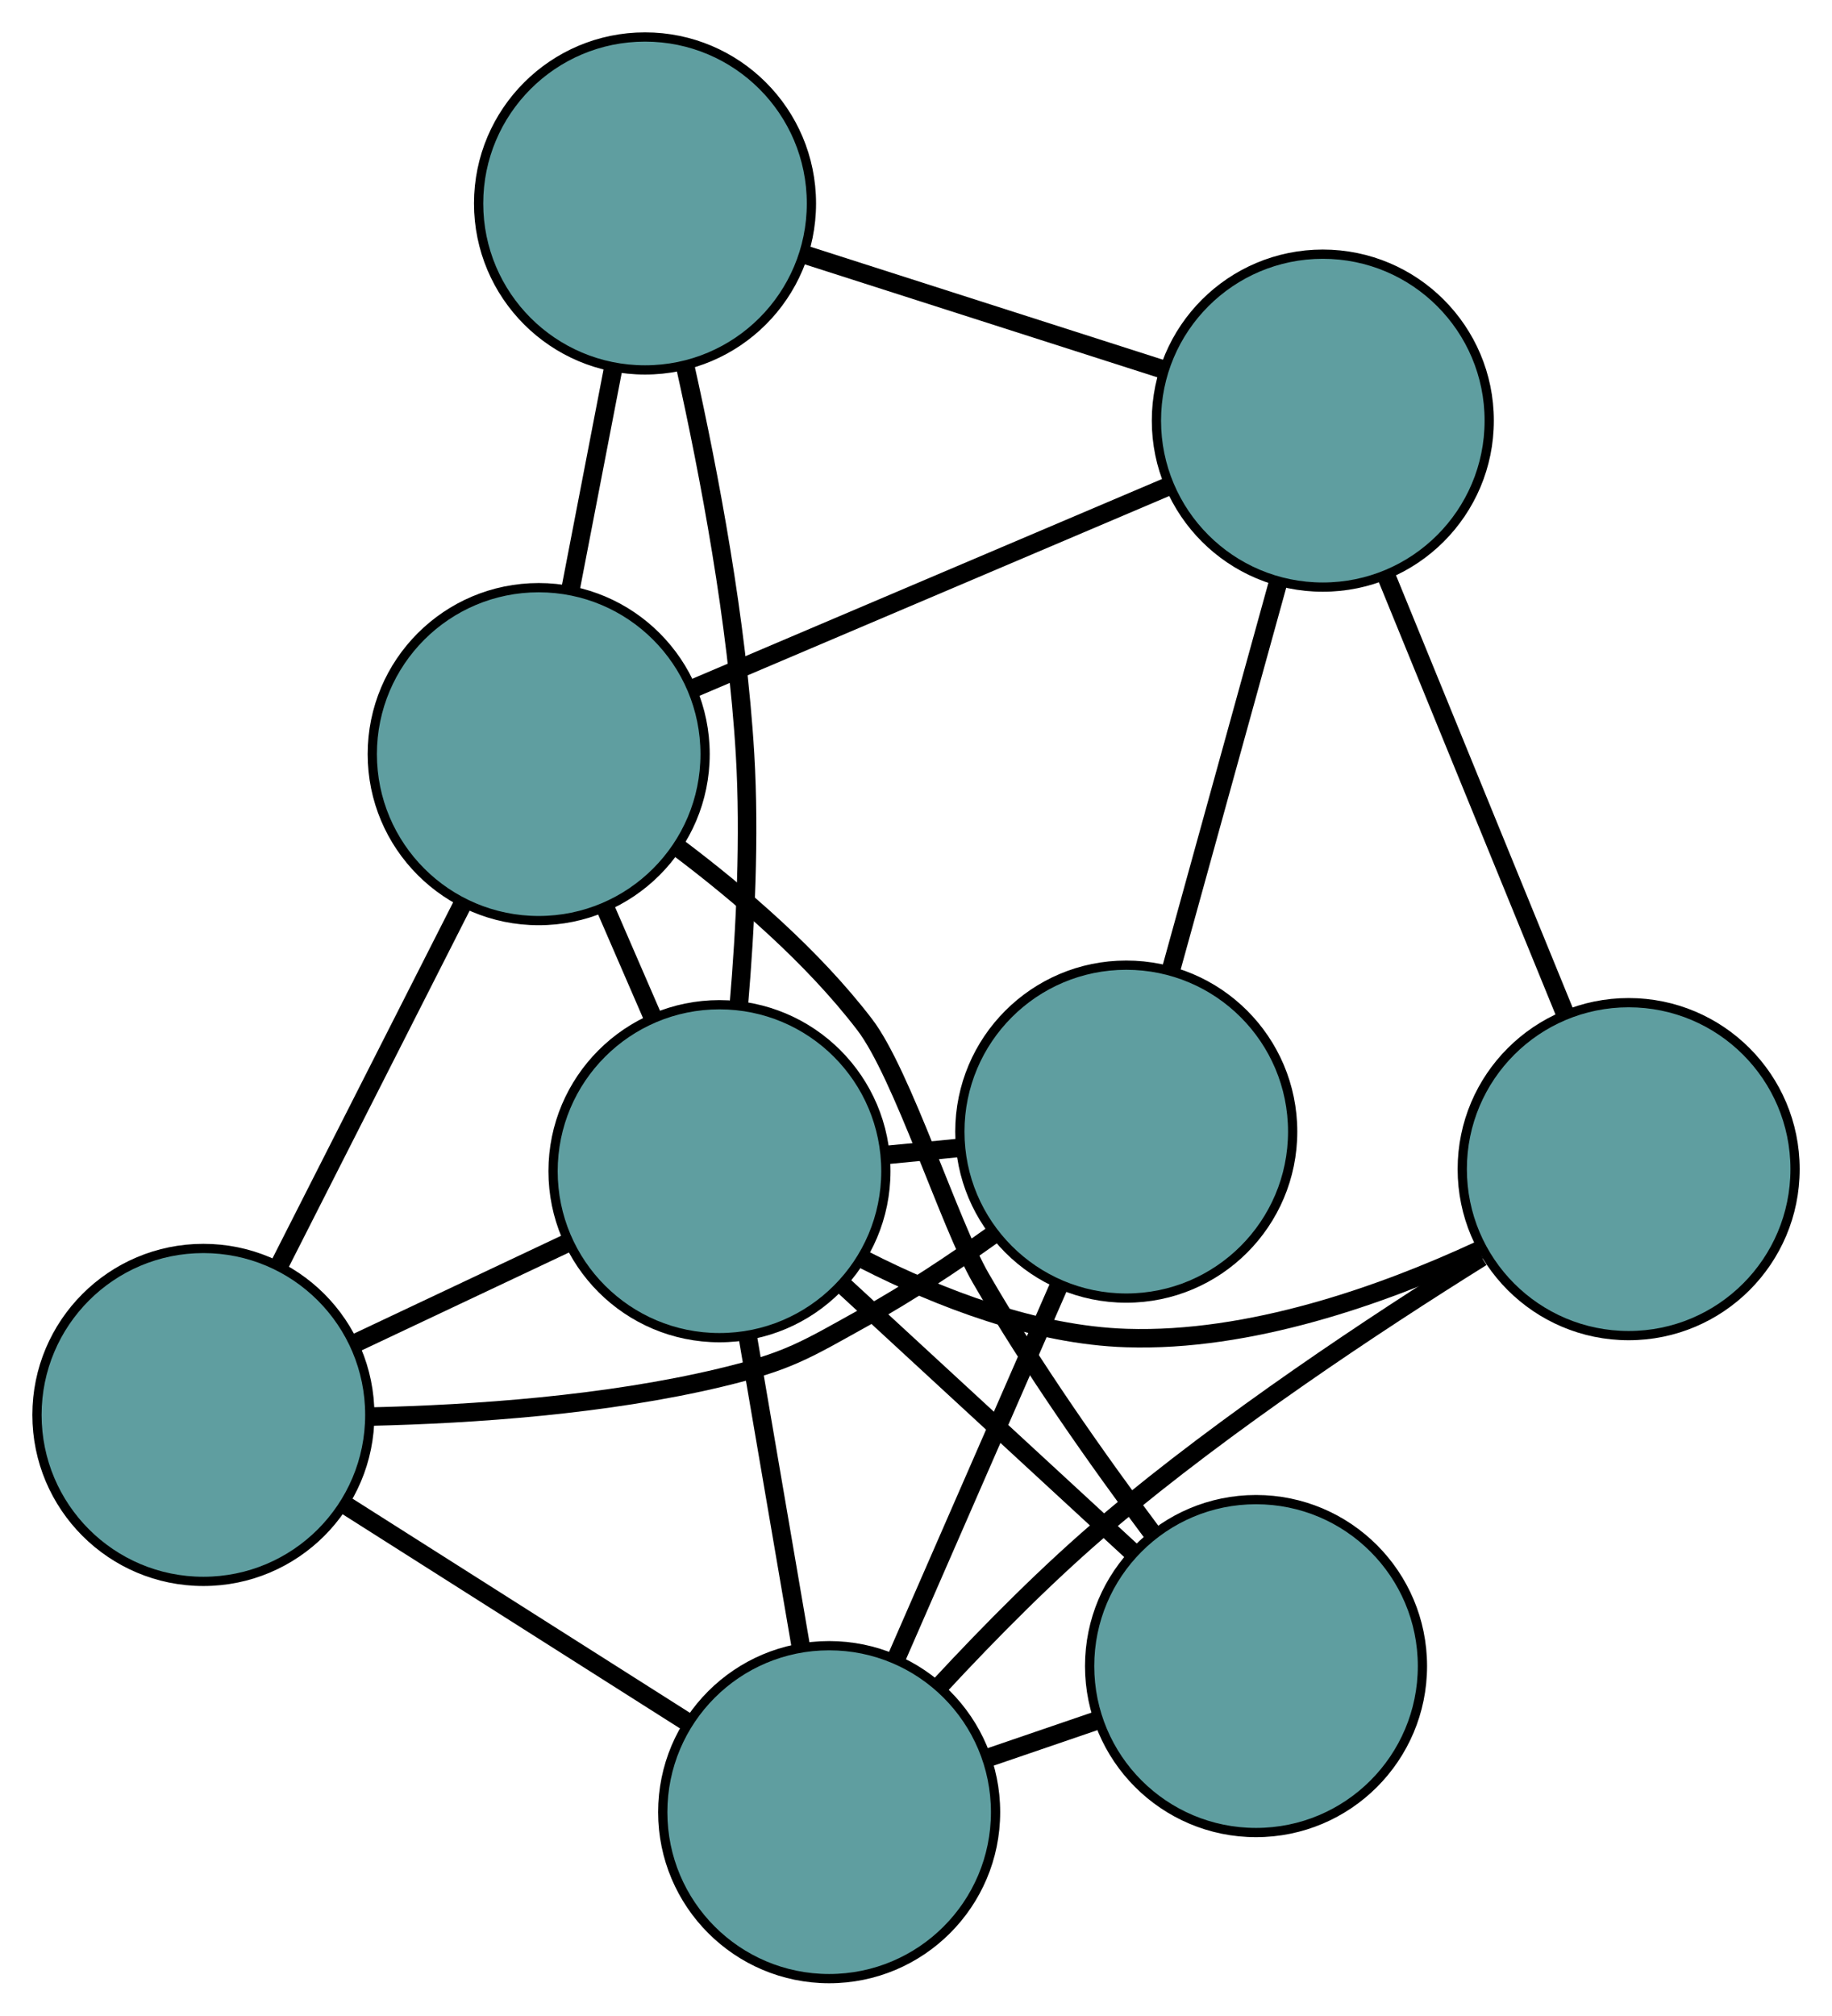 <?xml version="1.0" encoding="UTF-8" standalone="no"?>
<!DOCTYPE svg PUBLIC "-//W3C//DTD SVG 1.1//EN"
 "http://www.w3.org/Graphics/SVG/1.1/DTD/svg11.dtd">
<!-- Generated by graphviz version 2.36.0 (20140111.2315)
 -->
<!-- Title: G Pages: 1 -->
<svg width="100%" height="100%"
 viewBox="0.00 0.00 198.17 217.95" xmlns="http://www.w3.org/2000/svg" xmlns:xlink="http://www.w3.org/1999/xlink">
<g id="graph0" class="graph" transform="scale(1 1) rotate(0) translate(4 213.946)">
<title>G</title>
<!-- 0 -->
<g id="node1" class="node"><title>0</title>
<ellipse fill="cadetblue" stroke="black" cx="18" cy="-60.953" rx="18" ry="18"/>
</g>
<!-- 4 -->
<g id="node5" class="node"><title>4</title>
<ellipse fill="cadetblue" stroke="black" cx="117.829" cy="-91.585" rx="18" ry="18"/>
</g>
<!-- 0&#45;&#45;4 -->
<g id="edge1" class="edge"><title>0&#45;&#45;4</title>
<path fill="none" stroke="black" stroke-width="2" d="M36.115,-60.774C47.179,-61.029 61.538,-62.016 73.943,-64.986 81.327,-66.754 83.056,-67.916 89.691,-71.608 94.298,-74.171 99.063,-77.332 103.332,-80.378"/>
</g>
<!-- 5 -->
<g id="node6" class="node"><title>5</title>
<ellipse fill="cadetblue" stroke="black" cx="54.271" cy="-132.402" rx="18" ry="18"/>
</g>
<!-- 0&#45;&#45;5 -->
<g id="edge2" class="edge"><title>0&#45;&#45;5</title>
<path fill="none" stroke="black" stroke-width="2" d="M26.23,-77.165C32.166,-88.859 40.145,-104.575 46.073,-116.253"/>
</g>
<!-- 7 -->
<g id="node8" class="node"><title>7</title>
<ellipse fill="cadetblue" stroke="black" cx="85.691" cy="-18" rx="18" ry="18"/>
</g>
<!-- 0&#45;&#45;7 -->
<g id="edge3" class="edge"><title>0&#45;&#45;7</title>
<path fill="none" stroke="black" stroke-width="2" d="M33.36,-51.206C44.438,-44.176 59.327,-34.729 70.391,-27.708"/>
</g>
<!-- 8 -->
<g id="node9" class="node"><title>8</title>
<ellipse fill="cadetblue" stroke="black" cx="73.825" cy="-87.306" rx="18" ry="18"/>
</g>
<!-- 0&#45;&#45;8 -->
<g id="edge4" class="edge"><title>0&#45;&#45;8</title>
<path fill="none" stroke="black" stroke-width="2" d="M34.447,-68.717C41.652,-72.118 50.089,-76.101 57.302,-79.506"/>
</g>
<!-- 1 -->
<g id="node2" class="node"><title>1</title>
<ellipse fill="cadetblue" stroke="black" cx="65.773" cy="-191.946" rx="18" ry="18"/>
</g>
<!-- 1&#45;&#45;5 -->
<g id="edge5" class="edge"><title>1&#45;&#45;5</title>
<path fill="none" stroke="black" stroke-width="2" d="M62.322,-174.081C60.867,-166.544 59.175,-157.789 57.72,-150.254"/>
</g>
<!-- 6 -->
<g id="node7" class="node"><title>6</title>
<ellipse fill="cadetblue" stroke="black" cx="139.091" cy="-168.462" rx="18" ry="18"/>
</g>
<!-- 1&#45;&#45;6 -->
<g id="edge6" class="edge"><title>1&#45;&#45;6</title>
<path fill="none" stroke="black" stroke-width="2" d="M83.149,-186.381C94.836,-182.637 110.179,-177.723 121.84,-173.987"/>
</g>
<!-- 1&#45;&#45;8 -->
<g id="edge7" class="edge"><title>1&#45;&#45;8</title>
<path fill="none" stroke="black" stroke-width="2" d="M70.118,-174.364C72.745,-162.58 75.745,-146.667 76.591,-132.403 77.12,-123.476 76.63,-113.557 75.922,-105.3"/>
</g>
<!-- 2 -->
<g id="node3" class="node"><title>2</title>
<ellipse fill="cadetblue" stroke="black" cx="131.867" cy="-33.795" rx="18" ry="18"/>
</g>
<!-- 2&#45;&#45;5 -->
<g id="edge8" class="edge"><title>2&#45;&#45;5</title>
<path fill="none" stroke="black" stroke-width="2" d="M120.687,-48.115C114.77,-56.031 107.605,-66.183 102.065,-75.784 98.72,-81.582 93.596,-97.859 89.523,-103.172 83.913,-110.492 76.149,-117.179 69.335,-122.305"/>
</g>
<!-- 2&#45;&#45;7 -->
<g id="edge9" class="edge"><title>2&#45;&#45;7</title>
<path fill="none" stroke="black" stroke-width="2" d="M114.673,-27.913C110.775,-26.58 106.637,-25.165 102.746,-23.834"/>
</g>
<!-- 2&#45;&#45;8 -->
<g id="edge10" class="edge"><title>2&#45;&#45;8</title>
<path fill="none" stroke="black" stroke-width="2" d="M118.405,-46.206C109.028,-54.851 96.575,-66.332 87.214,-74.962"/>
</g>
<!-- 3 -->
<g id="node4" class="node"><title>3</title>
<ellipse fill="cadetblue" stroke="black" cx="172.174" cy="-87.528" rx="18" ry="18"/>
</g>
<!-- 3&#45;&#45;6 -->
<g id="edge11" class="edge"><title>3&#45;&#45;6</title>
<path fill="none" stroke="black" stroke-width="2" d="M165.319,-104.298C159.641,-118.188 151.612,-137.829 145.937,-151.714"/>
</g>
<!-- 3&#45;&#45;7 -->
<g id="edge12" class="edge"><title>3&#45;&#45;7</title>
<path fill="none" stroke="black" stroke-width="2" d="M156.268,-78.007C144.643,-70.755 128.739,-60.211 115.929,-49.421 109.56,-44.056 103.081,-37.5 97.763,-31.767"/>
</g>
<!-- 3&#45;&#45;8 -->
<g id="edge13" class="edge"><title>3&#45;&#45;8</title>
<path fill="none" stroke="black" stroke-width="2" d="M156.002,-78.745C145.438,-73.859 131.18,-68.835 117.856,-69.265 107.948,-69.585 97.653,-73.569 89.512,-77.712"/>
</g>
<!-- 4&#45;&#45;6 -->
<g id="edge14" class="edge"><title>4&#45;&#45;6</title>
<path fill="none" stroke="black" stroke-width="2" d="M122.654,-109.03C126.133,-121.611 130.81,-138.521 134.285,-151.086"/>
</g>
<!-- 4&#45;&#45;7 -->
<g id="edge15" class="edge"><title>4&#45;&#45;7</title>
<path fill="none" stroke="black" stroke-width="2" d="M110.536,-74.888C105.277,-62.845 98.208,-46.659 92.955,-34.632"/>
</g>
<!-- 4&#45;&#45;8 -->
<g id="edge16" class="edge"><title>4&#45;&#45;8</title>
<path fill="none" stroke="black" stroke-width="2" d="M99.677,-89.82C97.12,-89.571 94.491,-89.316 91.935,-89.067"/>
</g>
<!-- 5&#45;&#45;6 -->
<g id="edge17" class="edge"><title>5&#45;&#45;6</title>
<path fill="none" stroke="black" stroke-width="2" d="M71.029,-139.526C85.899,-145.848 107.509,-155.035 122.368,-161.352"/>
</g>
<!-- 5&#45;&#45;8 -->
<g id="edge18" class="edge"><title>5&#45;&#45;8</title>
<path fill="none" stroke="black" stroke-width="2" d="M61.441,-115.866C63.141,-111.944 64.955,-107.761 66.656,-103.84"/>
</g>
<!-- 7&#45;&#45;8 -->
<g id="edge19" class="edge"><title>7&#45;&#45;8</title>
<path fill="none" stroke="black" stroke-width="2" d="M82.635,-35.848C80.877,-46.115 78.674,-58.98 76.911,-69.278"/>
</g>
</g>
</svg>

